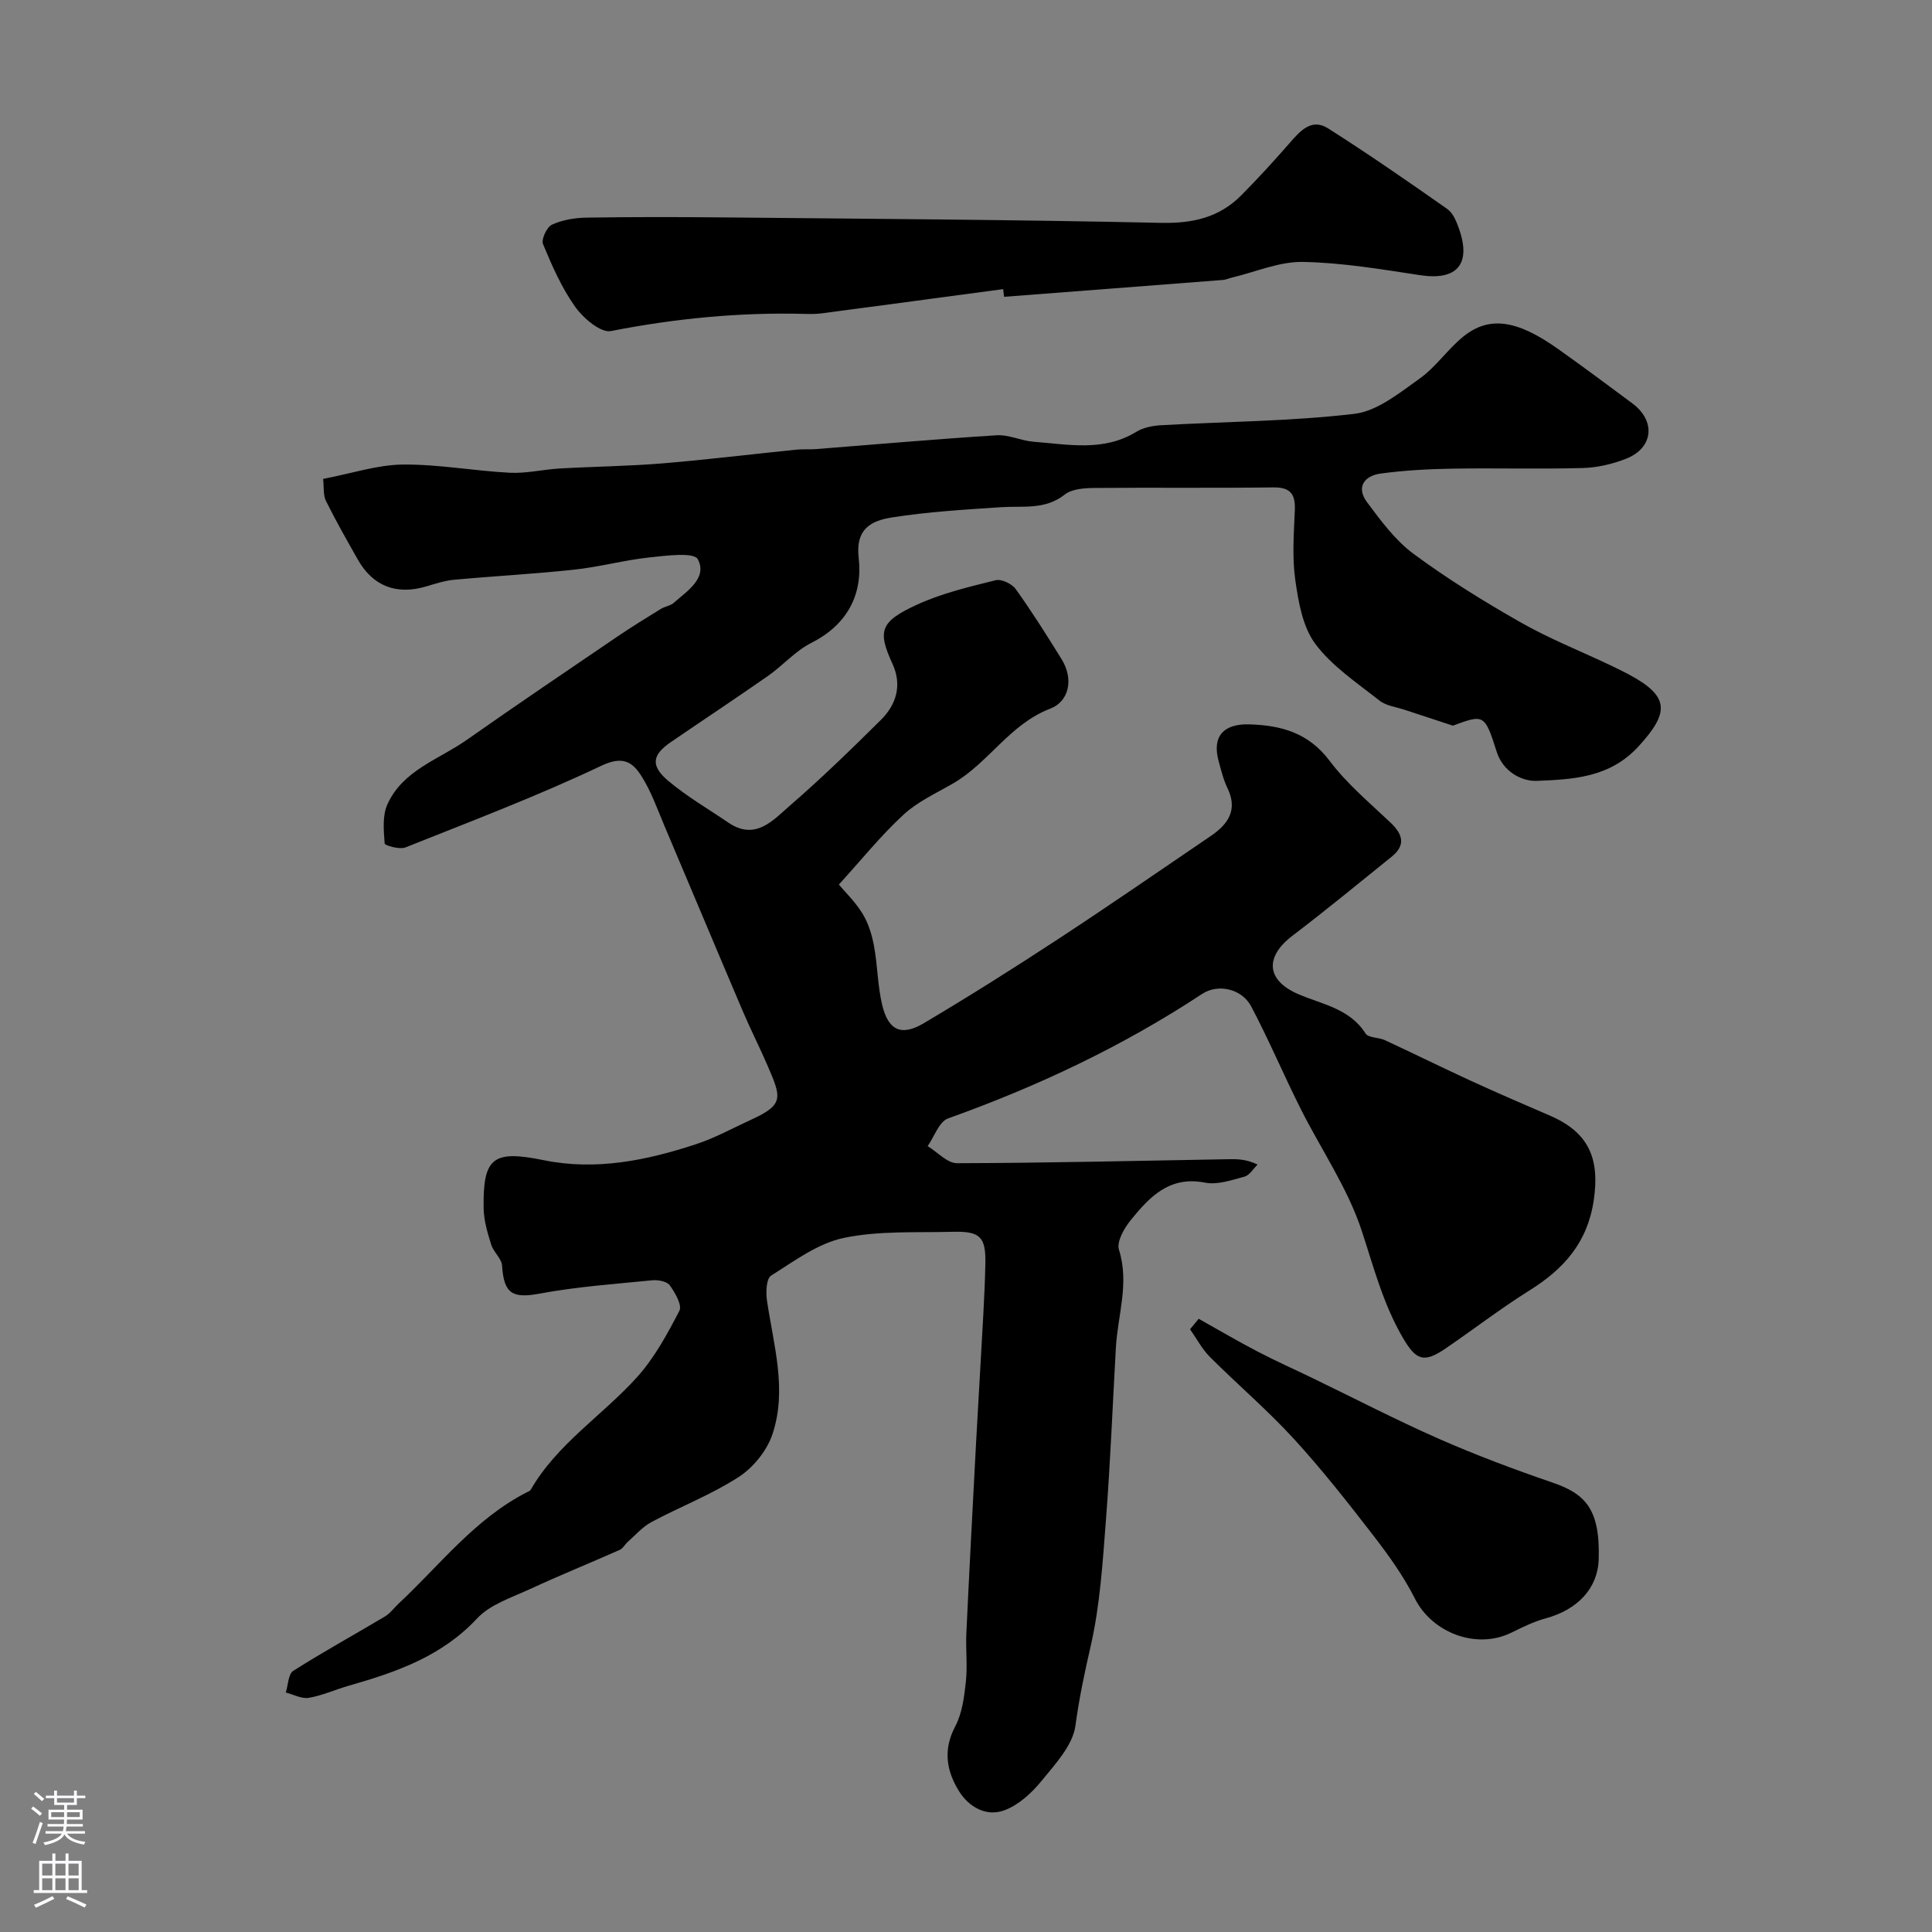 <svg enable-background="new 0 0 400 400" viewBox="0 0 400 400" xmlns="http://www.w3.org/2000/svg"><rect x="0" y="0" width="400" height="400" fill="#808080" stroke="none"/><g fill="#010000"><path d="m66.9 99.15c6.01-1.15 11.25-2.92 16.52-2.97 7.37-.07 14.75 1.32 22.14 1.7 3.4.17 6.84-.68 10.28-.88 7.1-.41 14.22-.48 21.29-1.06 9.29-.77 18.55-1.91 27.82-2.85 1.32-.13 2.67 0 3.99-.11 12.46-.97 24.92-2.08 37.4-2.86 2.51-.16 5.08 1.14 7.65 1.34 7.17.54 14.44 2.11 21.24-2.04 1.45-.89 3.38-1.28 5.12-1.38 13.36-.76 26.8-.8 40.06-2.36 4.74-.56 9.32-4.32 13.5-7.29 3.35-2.38 5.77-6.03 8.98-8.65 5.37-4.39 11.13-3.56 19.66 2.49 5.2 3.69 10.32 7.49 15.43 11.3 4.89 3.65 4.34 9.22-1.33 11.45-2.82 1.11-5.96 1.84-8.98 1.92-8.99.25-18-.02-27 .13-4.94.08-9.91.35-14.8 1.01-3.4.46-5.17 2.82-2.83 5.95 2.86 3.83 5.83 7.88 9.61 10.67 7.03 5.2 14.53 9.84 22.14 14.17 5.91 3.37 12.3 5.91 18.47 8.83 1.33.63 2.66 1.28 3.96 1.97 8.47 4.53 8.46 7.86 2.04 14.88-5.98 6.54-13.61 6.85-21.1 7.16-2.97.12-6.94-1.78-8.29-6.04-2.48-7.8-2.64-7.76-9.07-5.39-4.19-1.38-7.07-2.31-9.94-3.27-1.79-.6-3.89-.83-5.28-1.94-4.64-3.67-9.79-7.08-13.25-11.71-2.62-3.51-3.5-8.65-4.15-13.2-.68-4.74-.3-9.65-.1-14.48.14-3.37-.91-4.78-4.52-4.73-12.33.17-24.66 0-37 .12-2.07.02-4.62.19-6.11 1.36-4.1 3.24-8.7 2.31-13.24 2.62-7.53.51-15.1.94-22.53 2.12-4.09.65-7.61 2.18-6.9 8.36.88 7.58-2.36 13.86-9.8 17.61-3.3 1.66-5.89 4.68-8.97 6.84-6.64 4.64-13.41 9.11-20.1 13.69-3.91 2.67-4.28 4.91-.53 8.06 3.85 3.23 8.26 5.79 12.43 8.63 5.61 3.81 9.26-.52 12.76-3.55 6.51-5.64 12.7-11.66 18.82-17.73 3.21-3.19 4.4-7.21 2.4-11.58-3.14-6.85-2.62-8.76 5.18-12.32 5.1-2.33 10.7-3.65 16.17-5.01 1.2-.3 3.37.74 4.16 1.84 3.37 4.7 6.45 9.6 9.5 14.52 2.55 4.12 1.53 8.74-2.34 10.22-8.42 3.22-12.75 11.21-20.1 15.47-3.52 2.04-7.38 3.79-10.32 6.51-4.69 4.33-8.73 9.36-13.36 14.45 1.31 1.57 3.43 3.6 4.91 6.04 1.21 1.99 1.95 4.4 2.37 6.72.74 4.01.74 8.19 1.68 12.14 1.27 5.32 3.97 6.57 8.65 3.79 9.39-5.57 18.64-11.41 27.78-17.4 10.64-6.98 21.12-14.21 31.64-21.37 3.55-2.42 5.62-5.37 3.42-9.9-.84-1.74-1.31-3.68-1.82-5.56-1.41-5.11.98-7.8 6.39-7.63 6.63.21 12.24 1.77 16.59 7.56 3.57 4.75 8.27 8.67 12.62 12.8 2.52 2.4 3.18 4.64.23 7.03-6.82 5.5-13.58 11.07-20.55 16.37-5.74 4.37-5.48 9.23 1.24 12.11 5 2.14 10.59 2.96 13.89 8.13.59.93 2.7.78 4 1.38 5.9 2.74 11.73 5.62 17.64 8.34 5.47 2.51 10.99 4.9 16.52 7.28 8.05 3.47 10.35 8.85 9.1 17.45-1.28 8.82-6.19 14.3-13.33 18.76-5.95 3.72-11.53 8.03-17.33 11.99-4.55 3.1-6.14 2.5-8.92-2.28-4.04-6.95-6-14.55-8.48-22.11-2.92-8.87-8.45-16.86-12.68-25.31-3.5-6.98-6.55-14.2-10.19-21.1-1.93-3.65-6.84-4.78-10.18-2.58-16.44 10.84-34.08 19.15-52.59 25.77-1.85.66-2.83 3.76-4.22 5.73 2.03 1.24 4.07 3.55 6.1 3.54 18.77-.05 37.53-.5 56.3-.83 1.79-.03 3.58 0 5.91 1.11-.89.86-1.66 2.21-2.71 2.5-2.67.72-5.61 1.75-8.18 1.24-7.37-1.44-11.49 2.97-15.38 7.77-1.36 1.68-2.95 4.47-2.43 6.13 2.19 6.95-.26 13.54-.64 20.27-.67 11.87-1.14 23.75-2.05 35.59-.68 8.81-1.22 17.74-3.19 26.31-1.26 5.46-2.38 10.78-3.13 16.35-.55 4.08-4.18 7.96-7.02 11.45-2.04 2.5-4.75 4.99-7.69 6.08-3.7 1.38-7.32-.63-9.38-3.93-2.61-4.18-3.37-8.58-.8-13.44 1.44-2.72 1.86-6.11 2.2-9.25.36-3.29-.05-6.66.1-9.99.61-13.01 1.3-26.01 1.99-39.01.3-5.77.67-11.53.98-17.3.36-6.77.83-13.53.97-20.3.11-5.53-1.13-6.69-6.7-6.55-7.57.2-15.31-.26-22.63 1.27-5.34 1.12-10.24 4.79-15.03 7.8-1 .63-1.11 3.45-.86 5.14 1.36 9.23 4.23 18.51 1.13 27.72-1.14 3.4-3.97 6.89-6.99 8.84-5.66 3.66-12.07 6.13-18.05 9.32-1.82.97-3.27 2.66-4.86 4.06-.61.53-1.03 1.4-1.72 1.71-6.18 2.74-12.46 5.28-18.59 8.12-3.79 1.75-8.21 3.16-10.91 6.05-7.33 7.87-16.73 11.13-26.53 13.93-2.79.8-5.5 2.04-8.33 2.53-1.48.25-3.17-.69-4.77-1.1.49-1.54.5-3.83 1.55-4.49 6.2-3.95 12.66-7.48 18.98-11.26 1.11-.66 1.92-1.82 2.89-2.72 8.54-7.98 15.75-17.5 26.47-22.98.29-.15.67-.27.81-.52 5.49-9.53 14.85-15.38 22-23.3 3.61-4 6.29-8.94 8.79-13.77.6-1.15-.89-3.74-1.98-5.26-.59-.82-2.42-1.17-3.63-1.05-7.8.77-15.65 1.33-23.34 2.76-5.57 1.04-7.39.04-7.76-5.77-.09-1.5-1.78-2.83-2.26-4.39-.75-2.43-1.52-4.98-1.56-7.5-.17-10.66 2.02-12.09 12.53-9.95 10.73 2.18 21.2.04 31.4-3.31 4.01-1.31 7.77-3.41 11.63-5.17 6.72-3.08 6.02-4.61 3.24-11.08-1.65-3.83-3.55-7.55-5.18-11.39-5.42-12.72-10.75-25.48-16.15-38.2-1.46-3.45-2.72-7.06-4.68-10.21-1.86-3-3.84-4.5-8.42-2.32-13.22 6.28-26.95 11.48-40.56 16.91-1.21.48-4.27-.4-4.3-.81-.2-2.68-.49-5.71.54-8.04 3.16-7.13 10.68-9.34 16.5-13.44 10.27-7.22 20.68-14.25 31.06-21.31 2.97-2.02 6.03-3.9 9.08-5.78.83-.51 1.94-.63 2.65-1.24 2.82-2.47 7.06-5.18 5-9.05-.81-1.51-6.63-.73-10.11-.36-5.16.56-10.22 1.95-15.38 2.51-8.32.9-16.7 1.34-25.04 2.11-1.92.18-3.81.82-5.68 1.37-6.19 1.84-11.09-.05-14.22-5.63-2.23-3.95-4.49-7.9-6.5-11.96-.66-1.21-.44-2.82-.64-4.67z"/><path d="m207.69 59.86c-12.5 1.67-25 3.36-37.51 5.01-1.15.15-2.32.15-3.49.12-13.54-.36-26.88.94-40.19 3.55-2.12.42-5.74-2.66-7.41-5.01-2.8-3.93-4.79-8.49-6.66-12.98-.41-.98.77-3.53 1.84-4.03 2.15-.99 4.72-1.42 7.13-1.46 9.36-.15 18.73-.14 28.09-.05 30.31.3 60.63.47 90.93 1.13 6.53.14 12-1.11 16.55-5.68 3.49-3.51 6.83-7.18 10.09-10.91 2.17-2.49 4.5-5.13 7.91-2.97 8.38 5.33 16.56 10.99 24.69 16.7 1.18.83 1.89 2.59 2.41 4.07 2.59 7.36-.44 10.77-8 9.63-8.08-1.22-16.21-2.61-24.33-2.75-4.86-.09-9.76 2.07-14.64 3.23-.64.15-1.26.45-1.9.5-15.1 1.18-30.21 2.33-45.31 3.49-.07-.52-.13-1.06-.2-1.59z"/><path d="m248.17 273.04c4.07 2.27 8.08 4.64 12.21 6.79 3.71 1.94 7.55 3.64 11.32 5.47 8.74 4.22 17.37 8.7 26.25 12.61 7.64 3.36 15.49 6.3 23.39 9.01 6.72 2.3 10 5.32 9.65 15.96-.19 5.96-4.37 10.4-10.96 12.18-2.49.67-4.86 1.86-7.19 3-7.2 3.49-16.33-.01-19.9-7.09-2.32-4.59-5.37-8.87-8.53-12.96-5.3-6.87-10.68-13.72-16.53-20.11-5.46-5.96-11.66-11.24-17.38-16.96-1.64-1.64-2.75-3.8-4.11-5.73.59-.73 1.19-1.45 1.78-2.17z"/></g><path d="m6.44 374.46.42-.45c.65.47 1.27.95 1.85 1.44l-.45.49c-.65-.56-1.25-1.06-1.82-1.48m.93 7.33-.63-.26c.55-1.36 1.05-2.8 1.52-4.33.19.1.38.19.59.27-.46 1.29-.95 2.73-1.48 4.32m-.38-10.38.44-.42c.43.34 1.01.82 1.74 1.44l-.49.49c-.53-.51-1.09-1.01-1.69-1.51m2.5.35h1.72v-1.04h.59v1.04h3.52v-1.04h.59v1.04h1.75v.53h-1.75v1.42h-2.03v.97h3.22v2.03h-3.24c0 .35-.01.66-.03.93h3.32v.53h-3.37c-.03.27-.08.58-.15.94h3.96v.53h-3.71c.67.92 1.93 1.48 3.79 1.68-.13.24-.23.44-.29.59-2.13-.38-3.48-1.08-4.04-2.12-.43.97-1.77 1.72-4.03 2.23-.09-.19-.2-.37-.33-.55 2.1-.42 3.37-1.03 3.81-1.83h-3.36v-.53h3.58c.08-.29.13-.61.16-.94h-3.33v-.53h3.39c.02-.27.04-.58.04-.93h-3.23v-2.03h3.25v-.97h-2.07v-1.42h-1.73zm1.12 3.44v1h2.65c.01-.3.02-.44.01-.4v-.25-.35zm1.19-2h3.52v-.91h-3.52zm4.71 2h-2.63v.59c0 .15-.01.28-.01.4h2.64z" fill="#fbfafc"/><path d="m13.56 383.74h.63v1.52h2.72v6.07h1.13v.6h-11.06v-.6h1.13v-6.07h2.73v-1.52h.63v1.52h2.1v-1.52zm-2.69 8.83.38.56c-1.24.63-2.53 1.25-3.85 1.85-.1-.21-.21-.42-.34-.63 1.36-.55 2.63-1.15 3.81-1.78m-2.13-4.27h2.1v-2.45h-2.1zm0 3.04h2.1v-2.46h-2.1zm2.72-3.04h2.1v-2.45h-2.1zm0 3.04h2.1v-2.46h-2.1zm6.07 3.6c-1.41-.71-2.7-1.3-3.86-1.78l.35-.56c1.45.62 2.75 1.19 3.88 1.72zm-1.25-9.09h-2.1v2.45h2.1zm-2.09 5.49h2.1v-2.45h-2.1z" fill="#fbfafc"/></svg>
